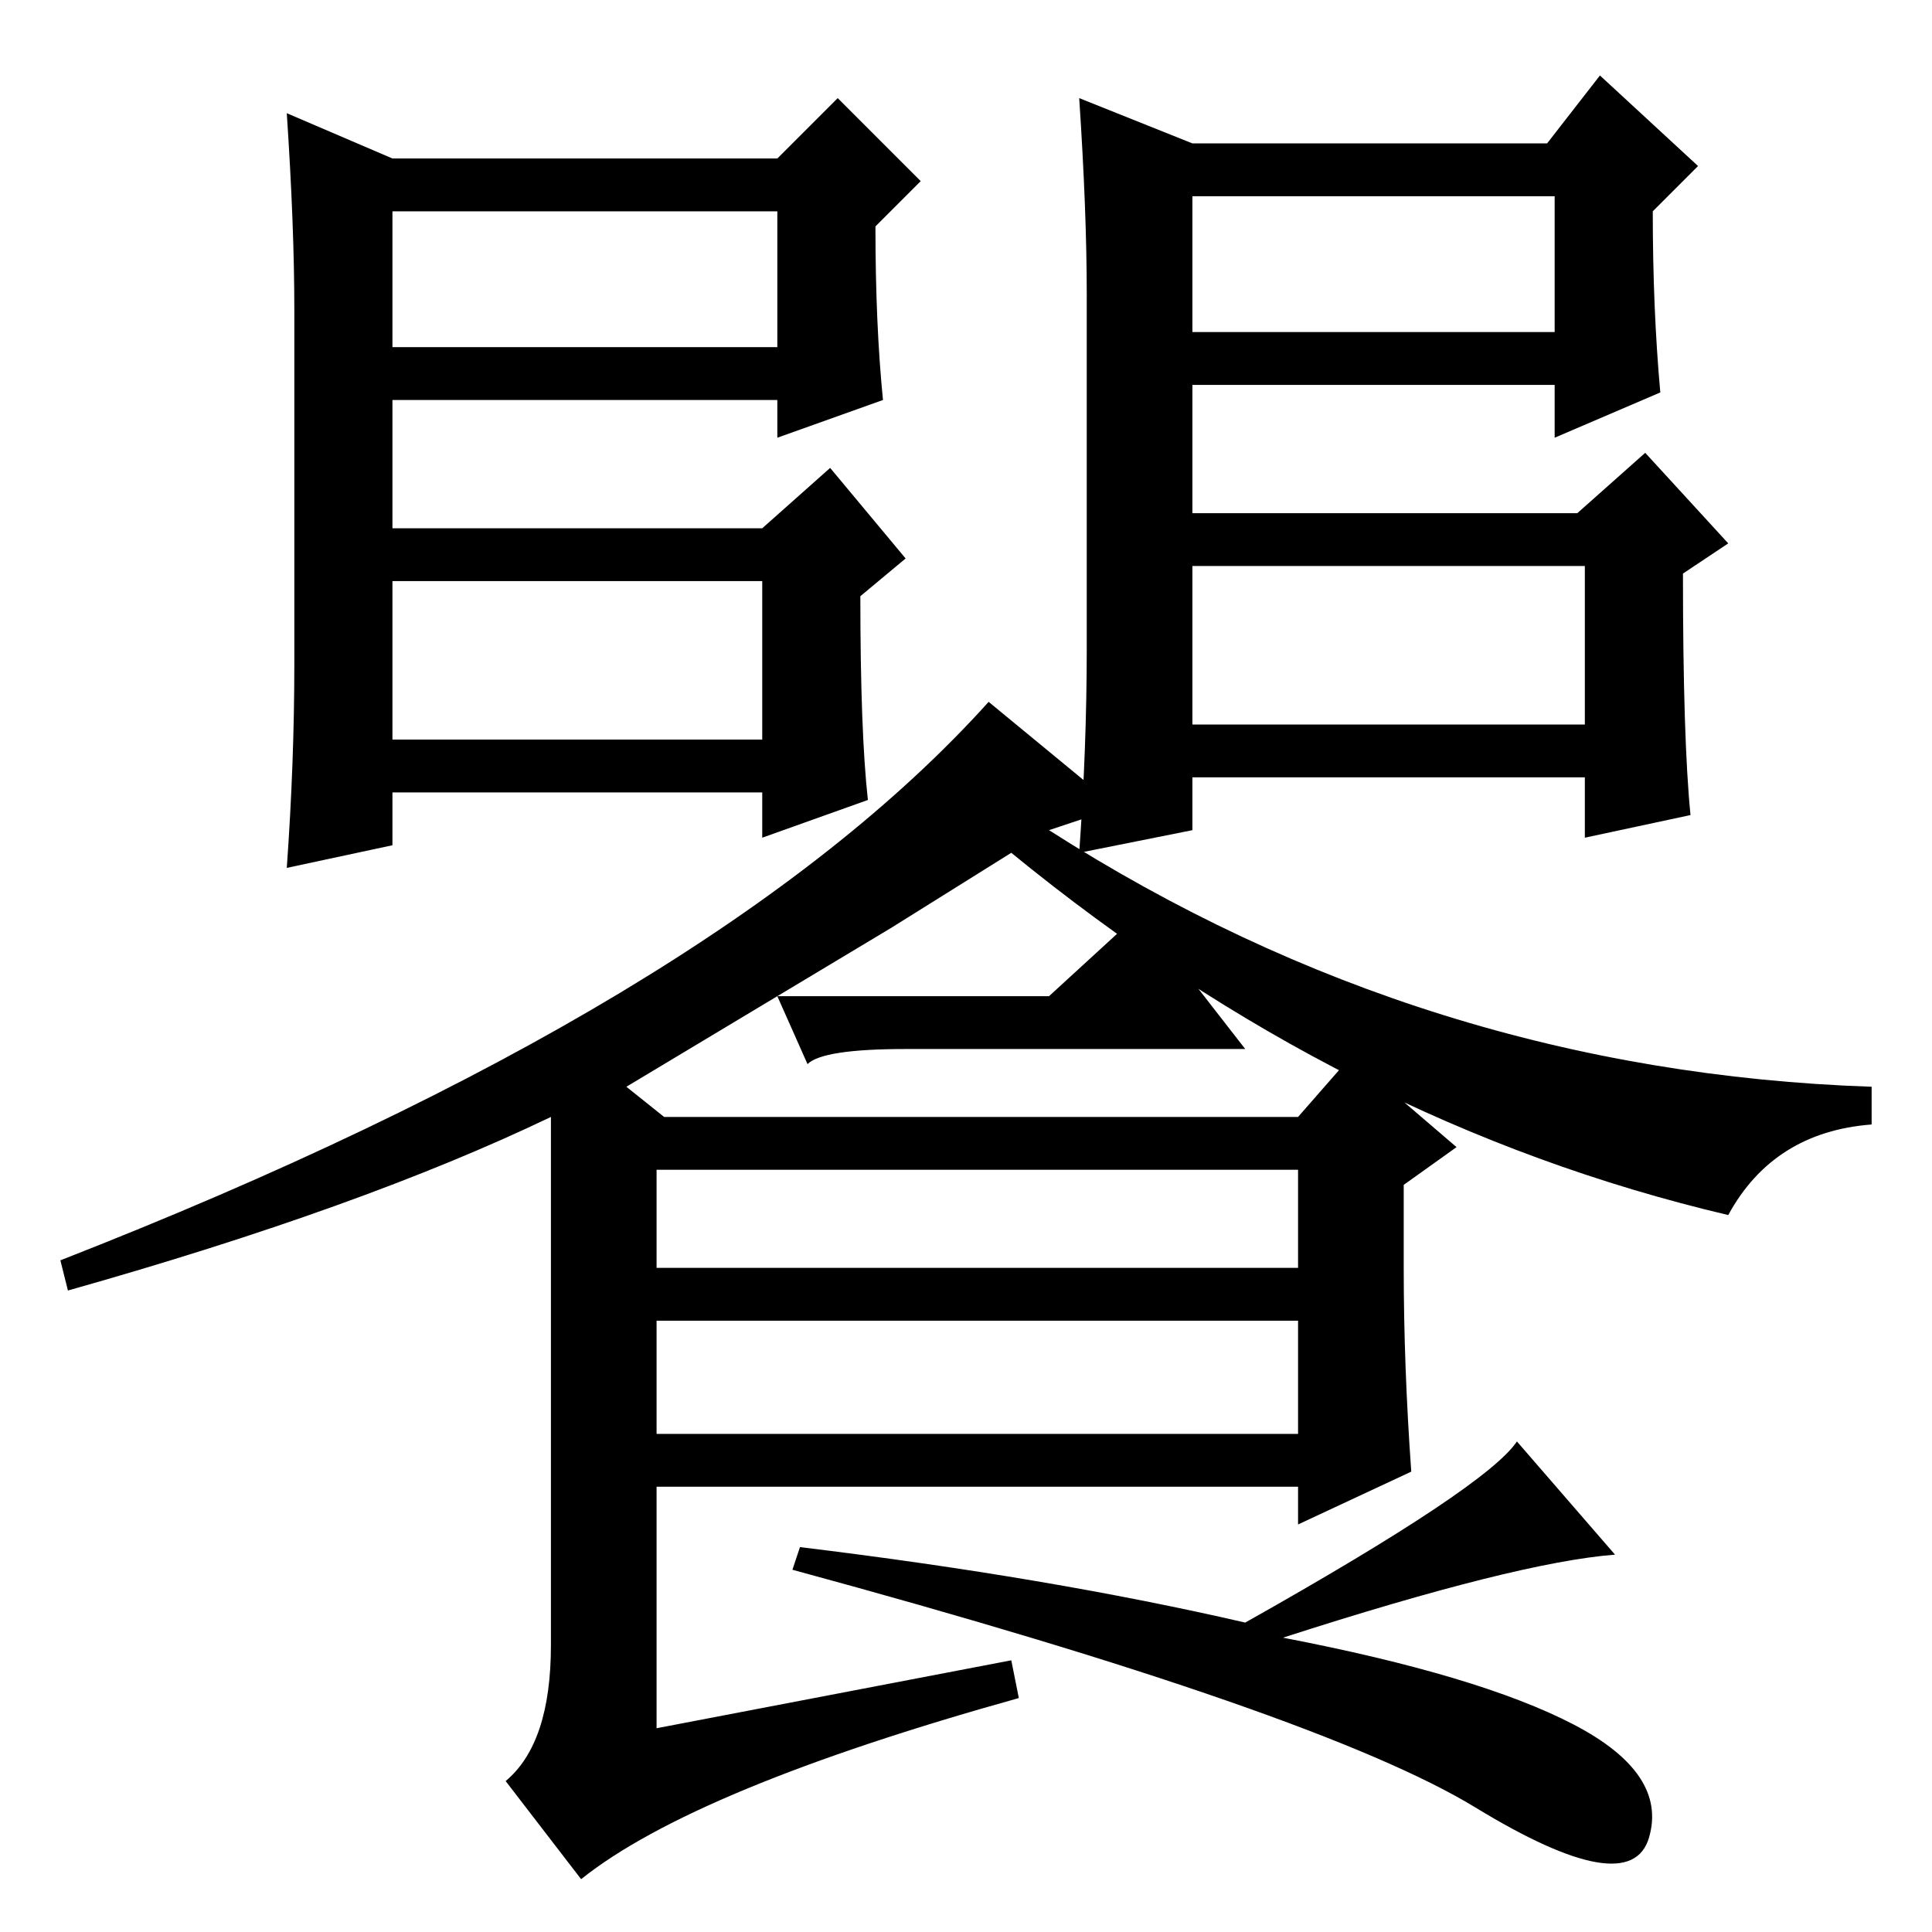 <?xml version="1.0" standalone="no"?>
<!DOCTYPE svg PUBLIC "-//W3C//DTD SVG 1.1//EN" "http://www.w3.org/Graphics/SVG/1.1/DTD/svg11.dtd" >
<svg xmlns="http://www.w3.org/2000/svg" xmlns:xlink="http://www.w3.org/1999/xlink" version="1.1" viewBox="0 -36 256 256">
  <g transform="matrix(1 0 0 -1 0 220)">
   <path fill="currentColor"
d="M52 210h51v18h-51v-18zM52 158h49v21h-49v-21zM52 235h51l8 8l11 -11l-6 -6q0 -13 1 -23l-14 -5v5h-51v-17h49l9 8l10 -12l-6 -5q0 -18 1 -27l-14 -5v6h-49v-7l-14 -3q1 14 1 27v47q0 11 -1 26zM148 149l-9 -3q50 -32 109 -34v-5q-13 -1 -19 -12q-51 12 -95 48l-16 -10
l-35 -21l5 -4h84l7 8l14 -12l-7 -5v-11q0 -13 1 -27l-15 -7v5h-85v-32l47 9l1 -5q-43 -12 -58 -24l-10 13q6 5 6 18v70q-25 -12 -64 -23l-1 4q87 34 123 74zM87 101v-13h85v13h-85zM87 81v-15h85v15h-85zM201 65l13 -15q-13 -1 -44 -11q26 -5 38.5 -11.5t10 -15t-23 4
t-90.5 31.5l1 3q33 -4 59 -10q32 18 36 24zM158 212h48v18h-48v-18zM158 160h52v21h-52v-21zM158 237h47l7 9l13 -12l-6 -6q0 -13 1 -24l-14 -6v7h-48v-17h51l9 8l11 -12l-6 -4q0 -22 1 -32l-14 -3v8h-52v-7l-15 -3q1 14 1 27v47q0 11 -1 26zM139 124l12 11l14 -18h-45
q-11 0 -13 -2l-4 9h36z" />
  </g>

</svg>
